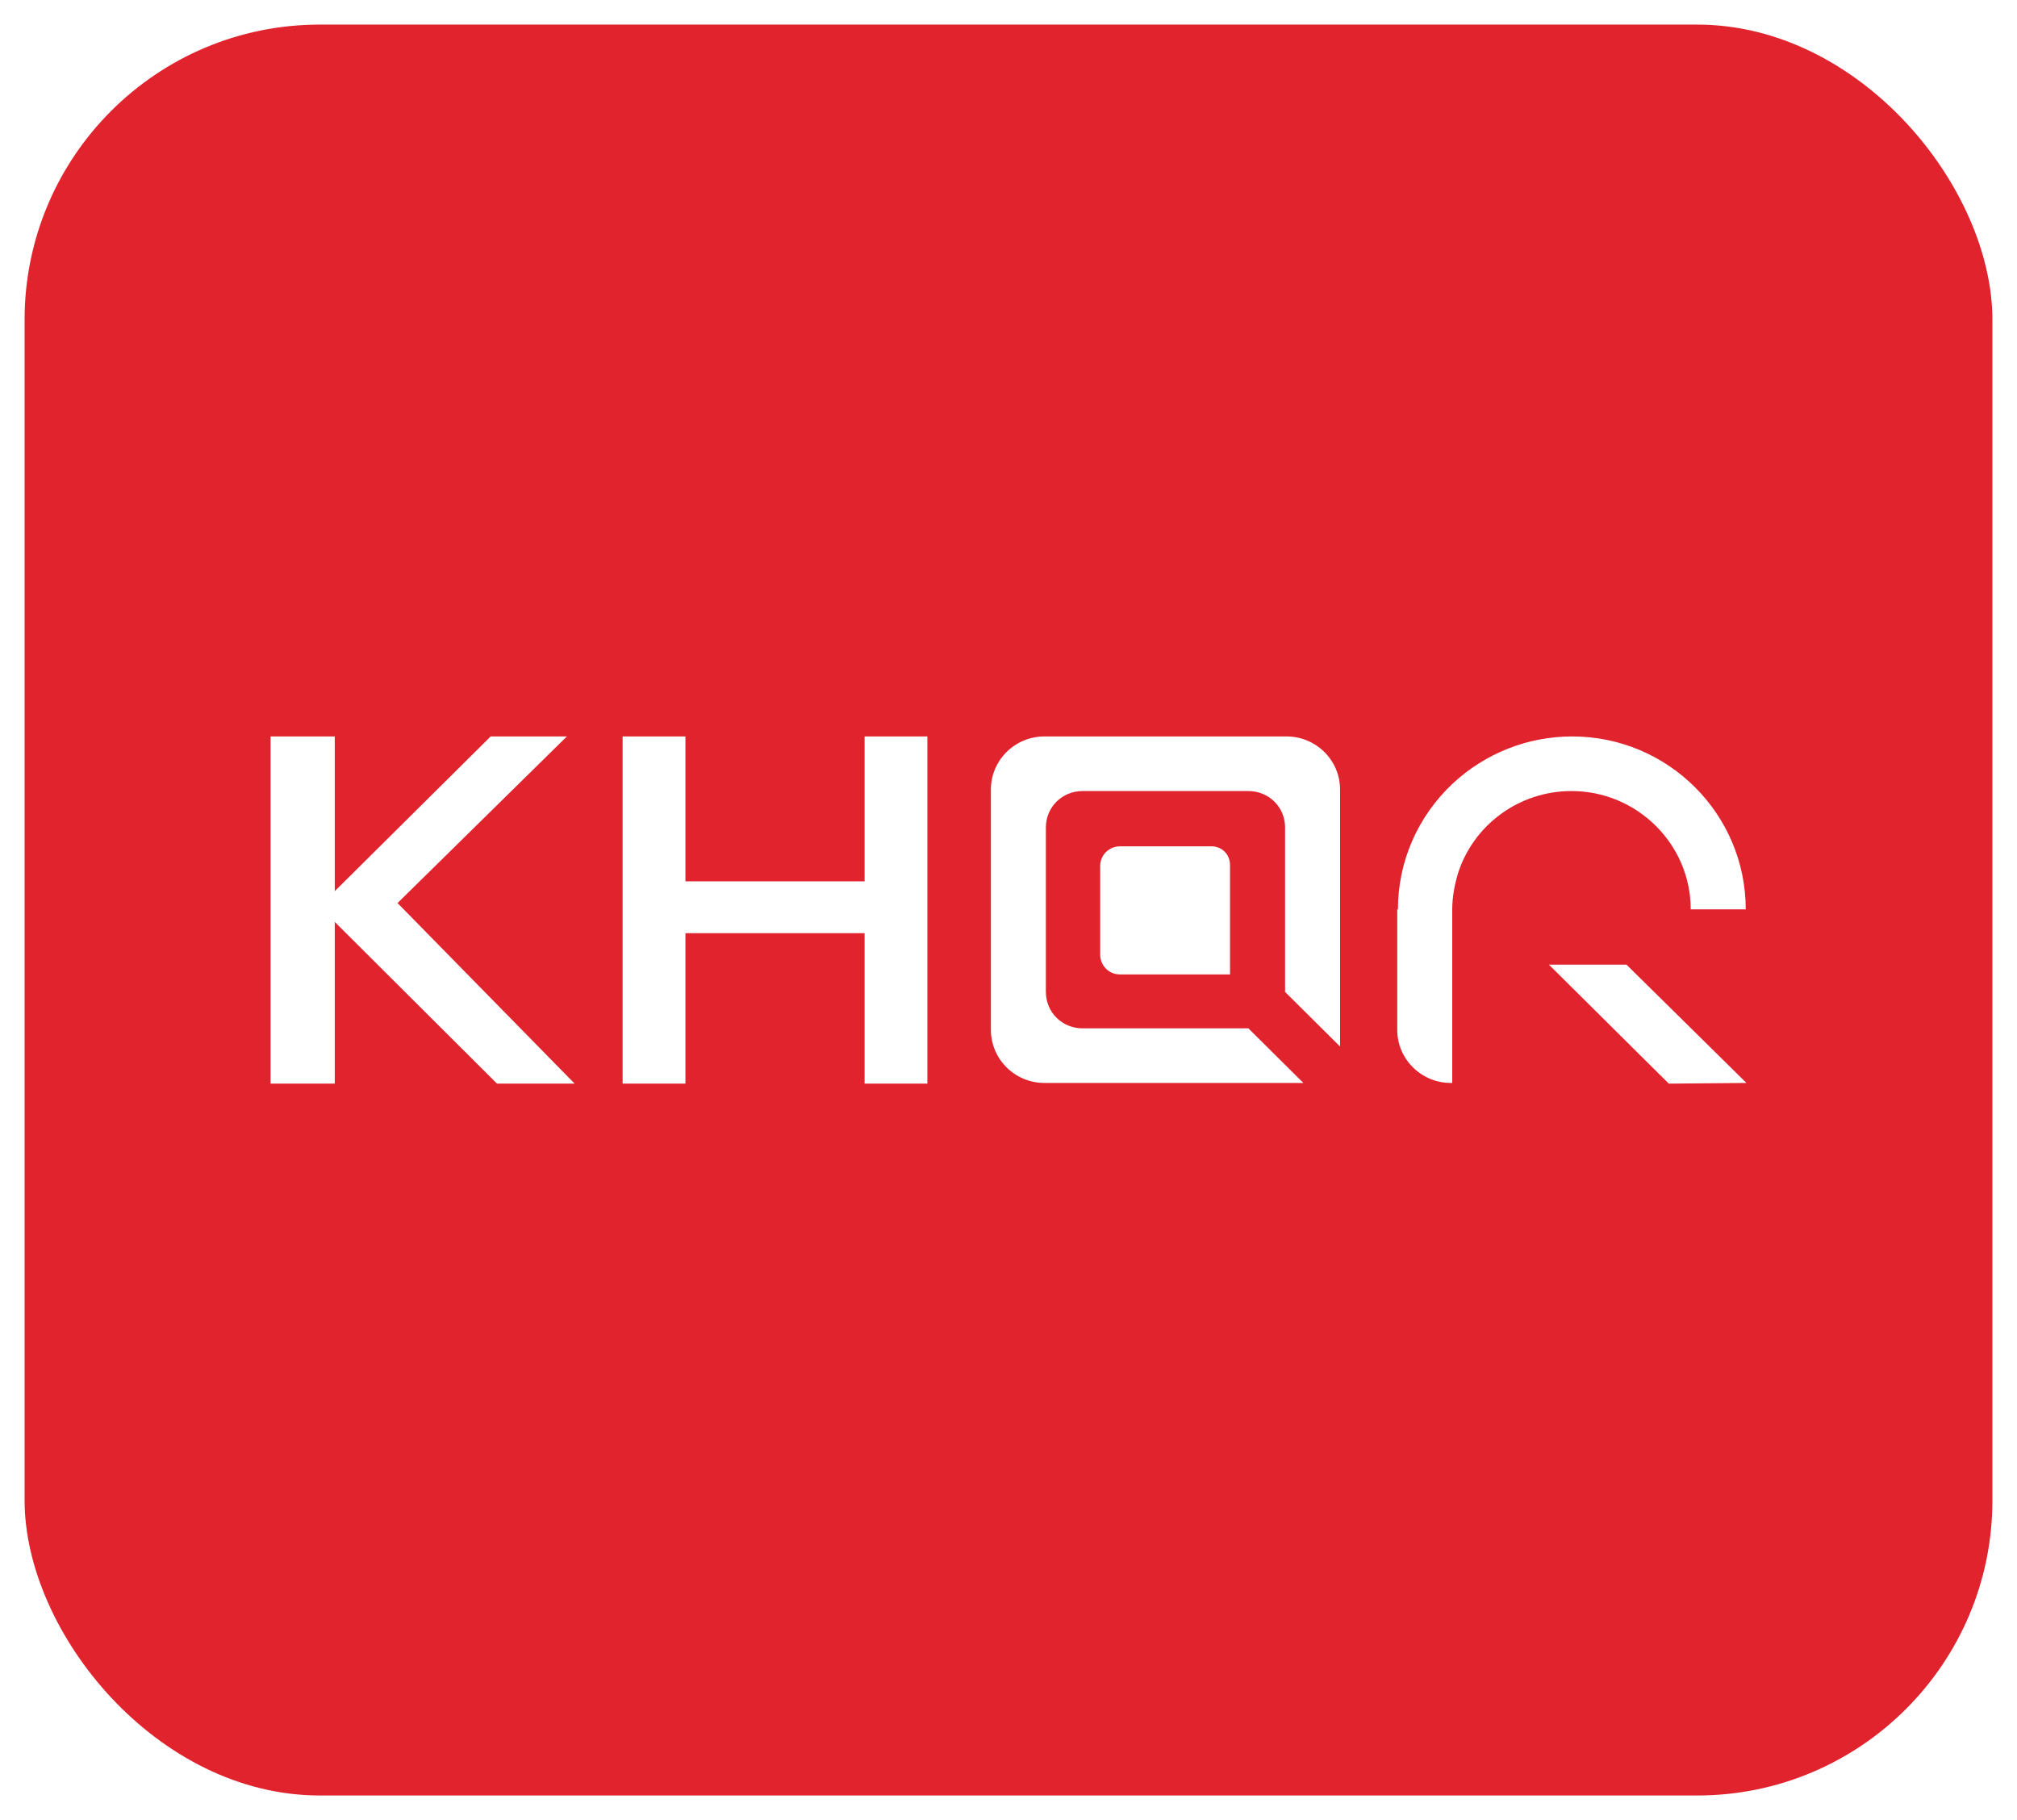 <svg width="41" height="37" viewBox="0 0 41 37" fill="none" xmlns="http://www.w3.org/2000/svg">
<g filter="url(#filter0_b_669_8889)">
<rect x="0.5" y="0.5" width="40" height="36" rx="6" fill="#E1232E"/>
</g>
<path fill-rule="evenodd" clip-rule="evenodd" d="M11.681 22.029H10.103L6.805 18.742V22.029H5.5V14.971H6.805V18.116L9.974 14.971H11.523L8.081 18.358L11.681 22.029ZM22.006 20.905H25.376L26.494 22.015H21.231C20.629 22.015 20.142 21.531 20.142 20.933V16.052C20.142 15.455 20.629 14.971 21.231 14.971H26.15C26.753 14.971 27.24 15.455 27.24 16.052V21.275L26.122 20.165V16.821C26.122 16.408 25.792 16.081 25.376 16.081H22.006C21.59 16.081 21.26 16.408 21.26 16.821V20.165C21.26 20.578 21.59 20.905 22.006 20.905ZM34.368 18.486H35.486C35.486 16.55 33.909 14.971 31.958 14.971C31.055 14.971 30.195 15.312 29.535 15.924C28.818 16.593 28.416 17.518 28.416 18.486H28.402V20.933C28.402 21.531 28.89 22.015 29.492 22.015H29.52V18.486C29.52 18.244 29.564 18.002 29.635 17.76C29.951 16.764 30.883 16.081 31.944 16.081C33.278 16.081 34.368 17.162 34.368 18.486ZM25.003 19.809V17.589C25.003 17.361 24.831 17.19 24.587 17.205H22.766C22.551 17.205 22.364 17.375 22.364 17.603V19.41C22.364 19.624 22.536 19.809 22.766 19.809H25.003ZM35.5 22.015L33.923 22.029L33.535 21.645L32.675 20.791L31.485 19.61H33.062L35.5 22.015ZM18.851 14.971H17.575V17.916H13.933V14.971H12.656V22.029H13.933V18.97H17.575V22.029H18.851V14.971Z" fill="white"/>
<defs>
<filter id="filter0_b_669_8889" x="-3.5" y="-3.5" width="48" height="44" filterUnits="userSpaceOnUse" color-interpolation-filters="sRGB">
<feFlood flood-opacity="0" result="BackgroundImageFix"/>
<feGaussianBlur in="BackgroundImageFix" stdDeviation="2"/>
<feComposite in2="SourceAlpha" operator="in" result="effect1_backgroundBlur_669_8889"/>
<feBlend mode="normal" in="SourceGraphic" in2="effect1_backgroundBlur_669_8889" result="shape"/>
</filter>
</defs>
</svg>
